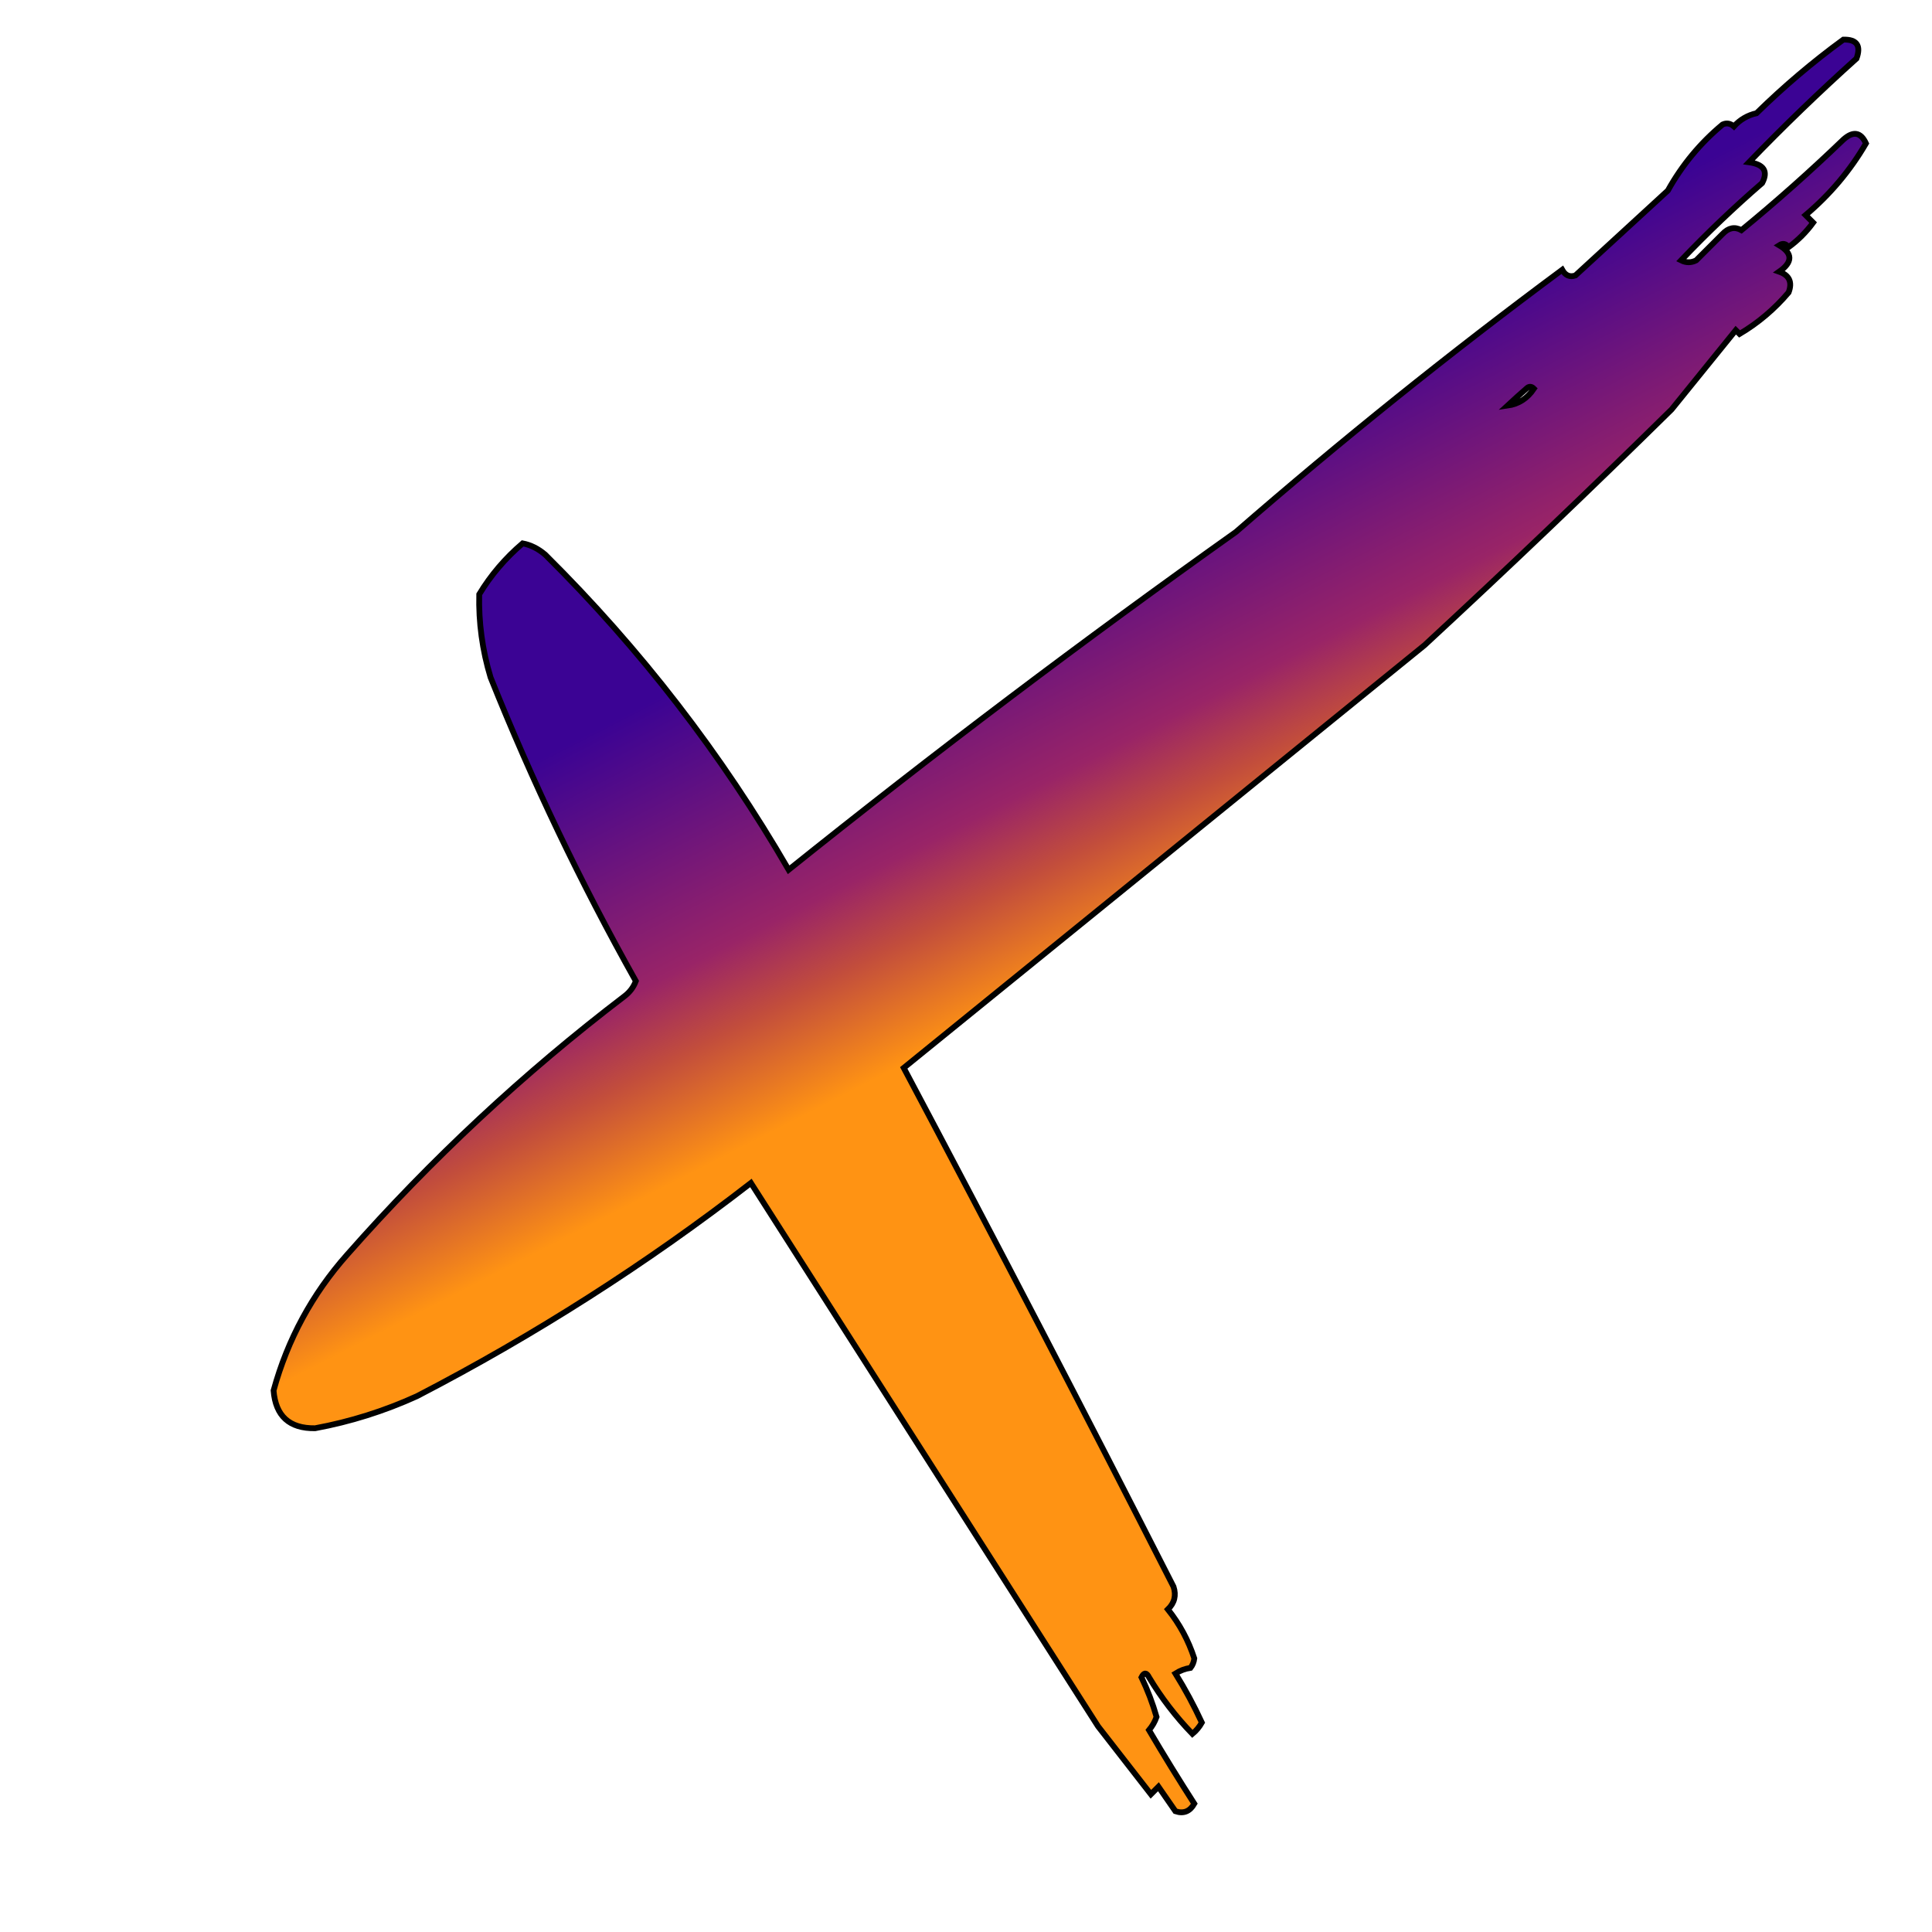 <?xml version="1.0" encoding="UTF-8"?>
<svg xmlns="http://www.w3.org/2000/svg" version="1.1" viewBox="0 0 512 512" style="shape-rendering:geometricPrecision; text-rendering:geometricPrecision; image-rendering:optimizeQuality; fill-rule:evenodd; clip-rule:evenodd;" xmlns:xlink="http://www.w3.org/1999/xlink">
<defs>
    <linearGradient id="Gradient" x1="13%" y1="42%" x2="40%" y2="100%">
        <stop stop-color="#3b0394" offset="0%" />
        <stop stop-color="#992467" offset="23%" />
        <stop stop-color="#c24d3c" offset="30%" />
        <stop stop-color="#ff9313" offset="40%" />
        <stop stop-color="#ff9313" offset="100%" />
    </linearGradient>
</defs>
<g>
    <path 
        style="stroke: #000; stroke-width: 0.3%;" 
        fill="url(#Gradient)" 
        d="M 488.5,10.5 C 492.071,10.408 493.238,12.074 492,15.5C 482.196,24.303 472.696,33.469 463.5,43C 467.457,43.55 468.624,45.384 467,48.5C 459.617,54.878 452.45,61.711 445.5,69C 446.833,69.667 448.167,69.667 449.5,69C 451.833,66.667 454.167,64.333 456.5,62C 458.055,60.354 459.721,60.021 461.5,61C 470.797,53.371 479.797,45.371 488.5,37C 491.114,34.662 493.114,34.995 494.5,38C 490.308,45.201 484.975,51.534 478.5,57C 479.167,57.667 479.833,58.333 480.5,59C 478.667,61.5 476.5,63.667 474,65.5C 473.282,64.549 472.449,64.383 471.5,65C 475.114,67.141 475.114,69.475 471.5,72C 474.2,72.949 475.033,74.782 474,77.5C 470.253,81.918 465.92,85.584 461,88.5C 460.667,88.167 460.333,87.833 460,87.5C 454.333,94.5 448.667,101.5 443,108.5C 421.47,129.698 399.636,150.532 377.5,171C 331.48,208.358 285.48,245.691 239.5,283C 263.774,328.718 287.607,374.551 311,420.5C 311.756,422.809 311.256,424.809 309.5,426.5C 312.613,430.392 314.947,434.726 316.5,439.5C 316.392,440.442 316.059,441.275 315.5,442C 314.062,442.219 312.729,442.719 311.5,443.5C 314.088,447.674 316.421,452.007 318.5,456.5C 317.855,457.646 317.022,458.646 316,459.5C 311.592,454.927 307.759,449.927 304.5,444.5C 303.833,443.167 303.167,443.167 302.5,444.5C 304.128,447.883 305.461,451.383 306.5,455C 306.05,456.285 305.383,457.452 304.5,458.5C 308.375,465.084 312.375,471.584 316.5,478C 315.328,480.055 313.661,480.722 311.5,480C 310,477.833 308.5,475.667 307,473.5C 306.333,474.167 305.667,474.833 305,475.5C 300.333,469.5 295.667,463.5 291,457.5C 260.322,409.471 229.656,361.471 199,313.5C 171.296,334.948 141.796,353.781 110.5,370C 101.843,373.941 92.843,376.775 83.5,378.5C 76.696,378.6 73.029,375.267 72.5,368.5C 76.227,354.954 82.727,342.954 92,332.5C 114.288,307.21 138.788,284.376 165.5,264C 166.899,262.938 167.899,261.605 168.5,260C 153.926,234.019 141.093,207.185 130,179.5C 127.823,172.292 126.823,164.959 127,157.5C 130.057,152.435 133.89,147.935 138.5,144C 140.631,144.398 142.631,145.398 144.5,147C 169.751,172.035 191.251,199.868 209,230.5C 247.65,199.514 287.15,169.681 327.5,141C 355.466,116.695 384.3,93.528 414,71.5C 414.837,73.007 416.004,73.507 417.5,73C 425.667,65.5 433.833,58 442,50.5C 445.762,43.742 450.595,37.909 456.5,33C 457.549,32.508 458.549,32.674 459.5,33.5C 461.131,31.703 463.131,30.536 465.5,30C 472.771,22.885 480.438,16.385 488.5,10.5 Z M 399.5,107.5 C 401.094,106.017 402.76,104.517 404.5,103C 405.167,102.333 405.833,102.333 406.5,103C 404.772,105.582 402.439,107.082 399.5,107.5 Z"
    />
</g>
</svg>

